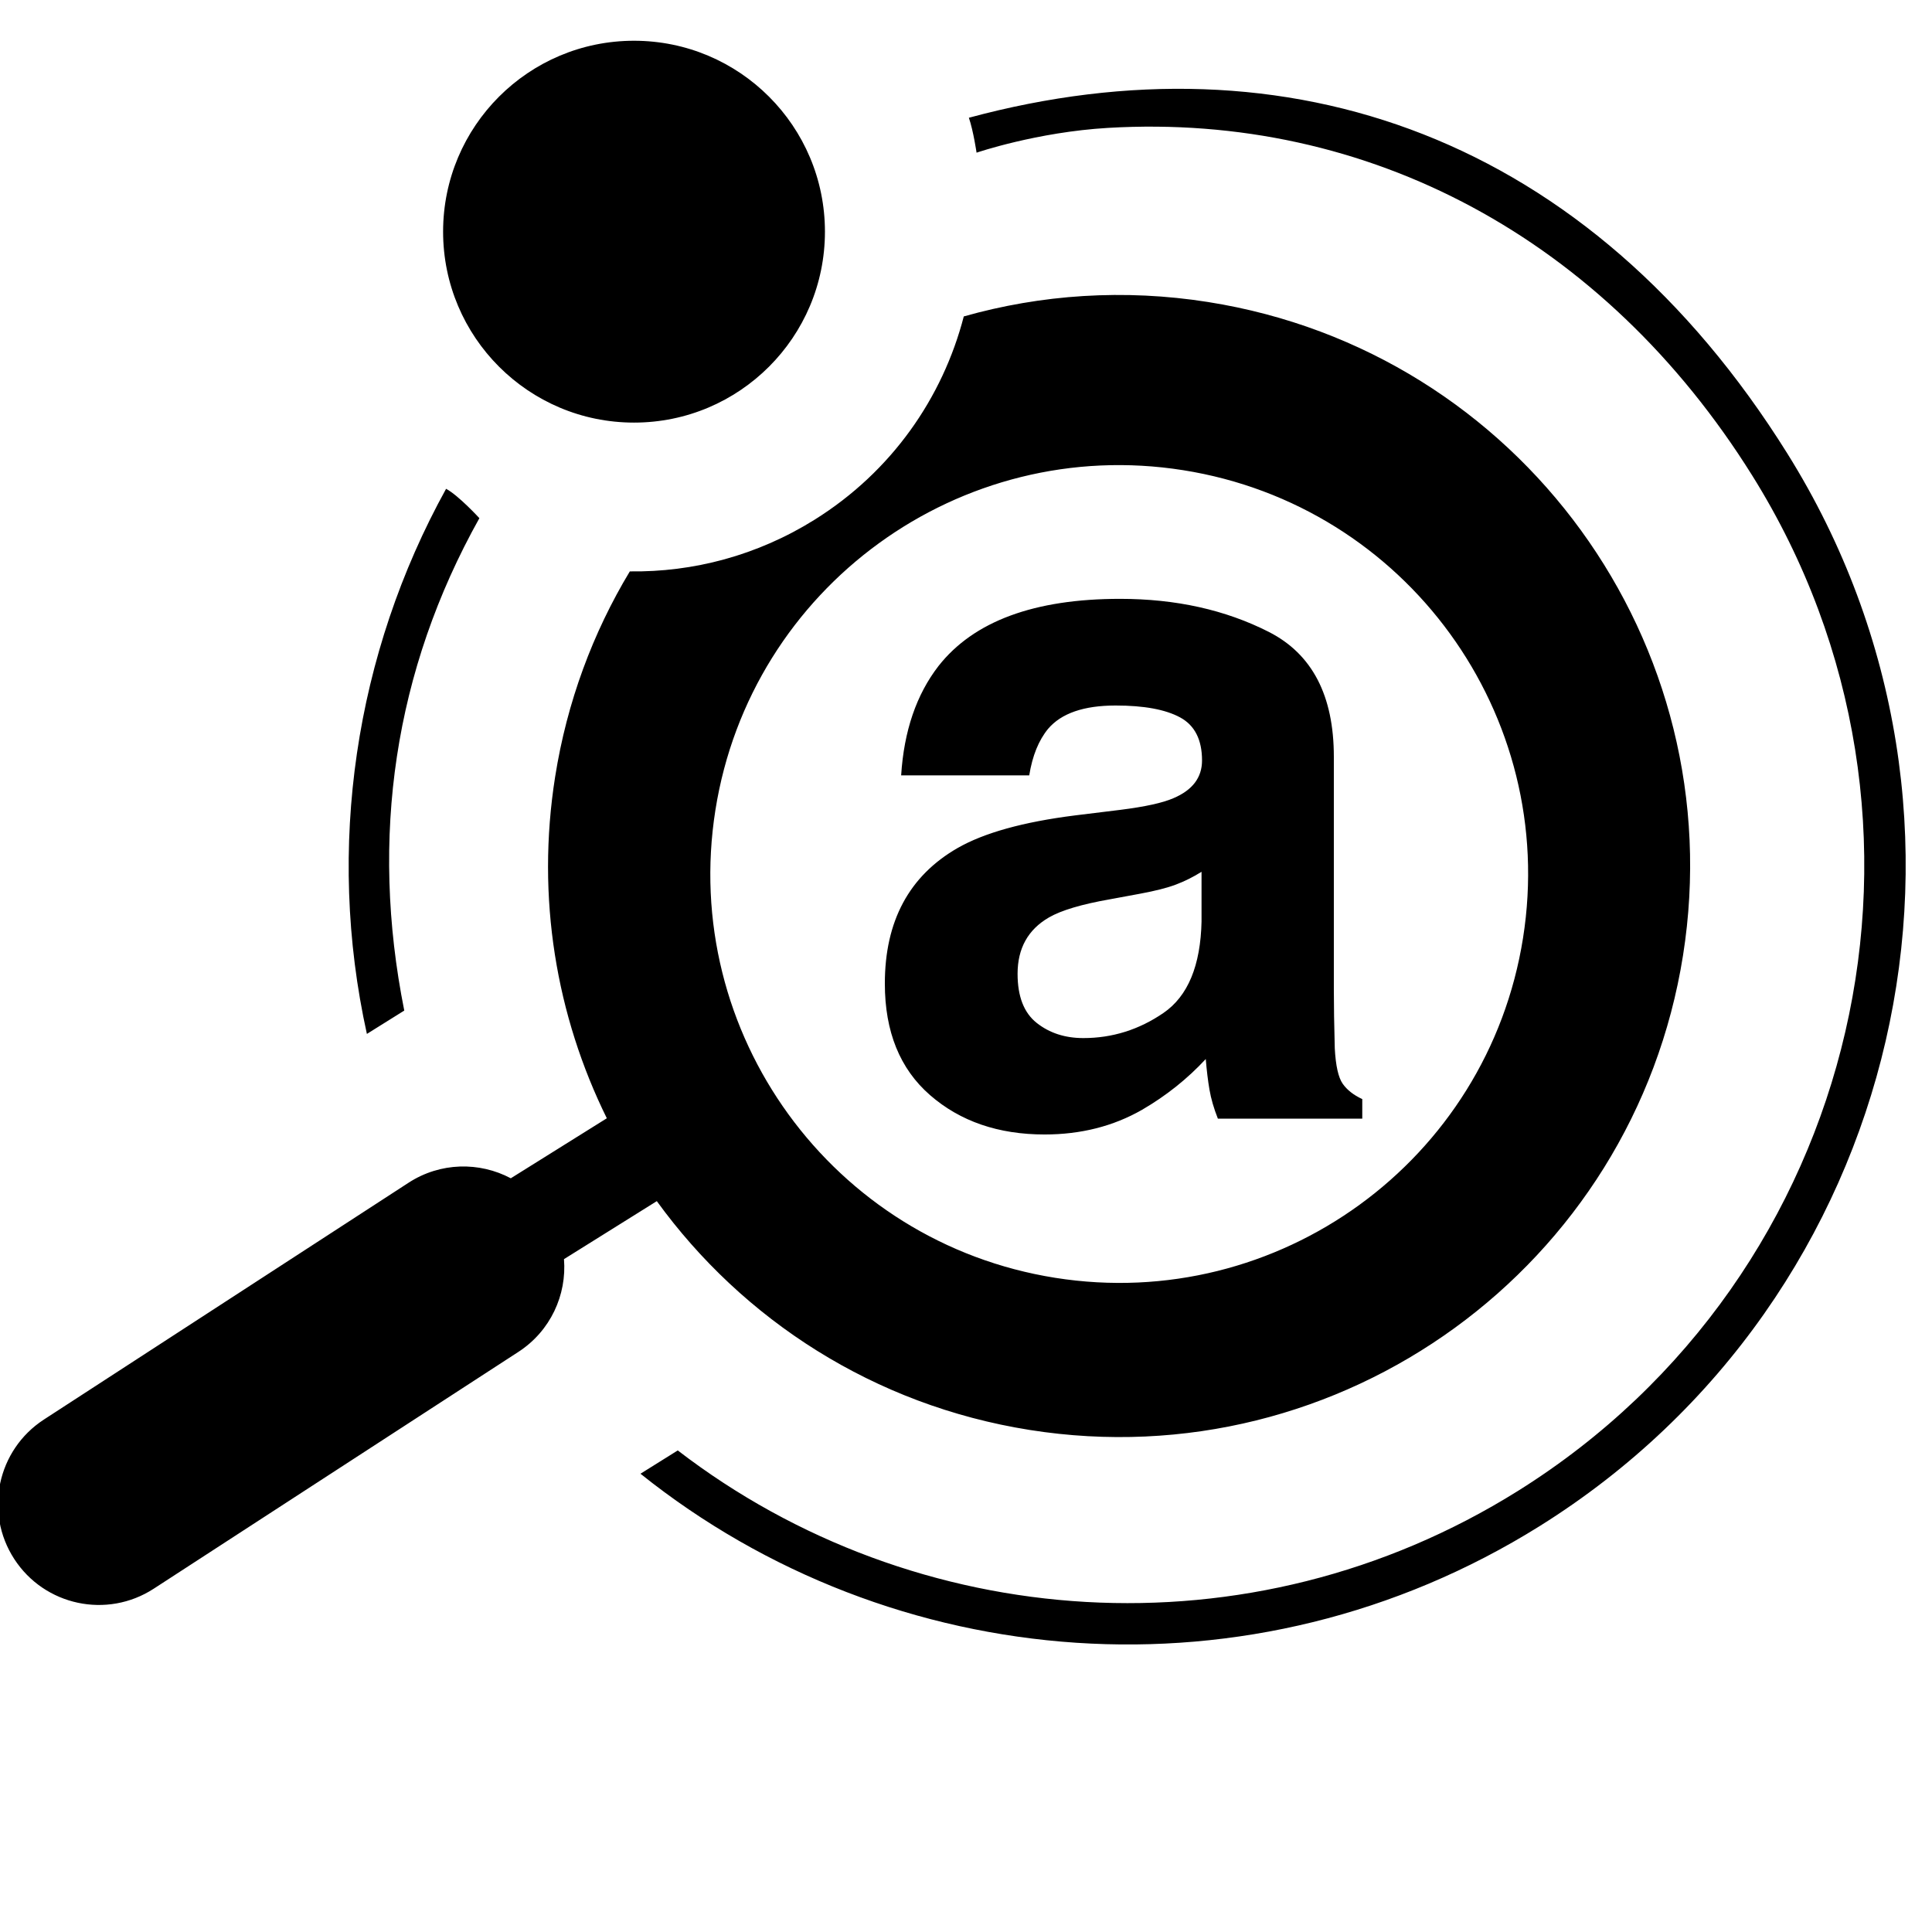 <?xml version="1.0" encoding="UTF-8"?><svg width="64" height="64" version="1.1" viewBox="5.333 -107.37 64 64" xmlns="http://www.w3.org/2000/svg" xmlns:xlink="http://www.w3.org/1999/xlink"><!--Generated by IJSVG (https://github.com/iconjar/IJSVG)--><path d="M1792.78,-2565.23c209.628,335.478 107.608,777.376 -227.87,987.004c-265.056,165.624 -596.546,136.712 -827.422,-48.186l34.312,-21.438c218.068,167.644 525.942,191.7 772.916,37.384c317.638,-198.48 414.23,-616.88 215.75,-934.518c-136.162,-217.908 -353.06,-333.898 -592.684,-319.84c-65.522,3.832 -121.036,22.814 -121.036,22.814c0,0 -2.896,-19.946 -7.072,-32.138c293.456,-79.286 570.638,16.91 753.108,308.918Zm-1307.04,534.118l34.392,-21.49c-31.81,-159.24 -9.304,-312.884 69.128,-453.09c0,0 -19.318,-21.044 -30.646,-27.018c-83.726,151.53 -110.702,330.35 -72.872,501.6Zm897.908,45.824c-4,-5.712 -6.43,-16.574 -7.286,-32.578c-0.578,-21.138 -0.856,-39.138 -0.856,-54.002v-214.294c0,-56.284 -19.938,-94.574 -59.824,-114.864c-39.892,-20.282 -85.518,-30.428 -136.88,-30.428c-78.922,0 -134.59,20.568 -167.014,61.718c-20.378,26.294 -31.854,59.86 -34.436,100.718h117.862c2.896,-18 8.682,-32.286 17.378,-42.854c12.156,-14.284 32.87,-21.43 62.12,-21.43c26.068,0 45.832,3.642 59.304,10.928c13.466,7.286 20.202,20.502 20.202,39.644c0,15.718 -8.784,27.29 -26.332,34.714c-9.794,4.286 -26.054,7.862 -48.786,10.716l-41.882,5.142c-47.492,5.998 -83.47,16.004 -107.944,30.004c-44.618,25.718 -66.918,67.284 -66.918,124.716c0,44.288 13.86,78.504 41.596,102.648c27.736,24.138 62.858,36.214 105.398,36.214c33.338,0 63.232,-7.57 89.674,-22.71c22.126,-12.858 41.676,-28.43 58.632,-46.716c0.856,10.576 1.996,20.004 3.43,28.292c1.426,8.288 4,17.144 7.716,26.572h132.864v-18c-8.024,-3.716 -14.022,-8.426 -18.022,-14.146Zm-129.872,-149.576c-0.864,40.864 -12.536,69.002 -35.028,84.436c-22.492,15.434 -47.074,23.142 -73.764,23.142c-16.83,0 -31.122,-4.638 -42.87,-13.926c-11.754,-9.282 -17.628,-24.356 -17.628,-45.216c0,-23.428 9.618,-40.718 28.854,-51.858c11.36,-6.568 30.084,-12.142 56.144,-16.714l27.802,-5.142c13.904,-2.574 24.832,-5.354 32.798,-8.36c7.966,-2.998 15.864,-6.926 23.676,-11.784v45.422Zm-346.55,-634.456c0,-97.024 -78.65,-175.682 -175.682,-175.682c-97.032,0 -175.674,78.658 -175.674,175.682c0,97.024 78.658,175.682 175.682,175.682c97.024,0 175.674,-78.658 175.674,-175.682Zm352.862,64.776c-77.686,-12.302 -154.09,-6.904 -225.104,13.21c-19.404,74.898 -66.414,142.782 -137.208,187.012c-52.956,33.09 -111.974,48.42 -170.086,47.602c-33.938,56.312 -57.798,119.976 -68.718,188.914c-17.656,111.462 1.142,220.27 47.55,314.31l-88.364,55.216c-28.804,-15.28 -64.804,-14.906 -94.09,4.11l-335.514,217.886c-42.986,27.918 -55.2,85.386 -27.29,128.366c27.918,42.986 85.372,55.194 128.352,27.282l335.52,-217.892c29.608,-19.222 44.61,-52.472 41.962,-85.35l85.416,-53.372c79.024,109.012 199.694,187.838 343.186,210.564c286.596,45.392 555.724,-150.14 601.118,-436.736c45.394,-286.596 -150.134,-555.718 -436.728,-601.118Zm289.514,585.142c-32.504,205.224 -225.214,345.234 -430.432,312.73c-205.218,-32.504 -345.234,-225.222 -312.73,-430.438c32.504,-205.216 225.222,-345.234 430.438,-312.73c205.216,32.504 345.226,225.222 312.722,430.438Z" transform="scale(0.036)" fill="#000"></path></svg>